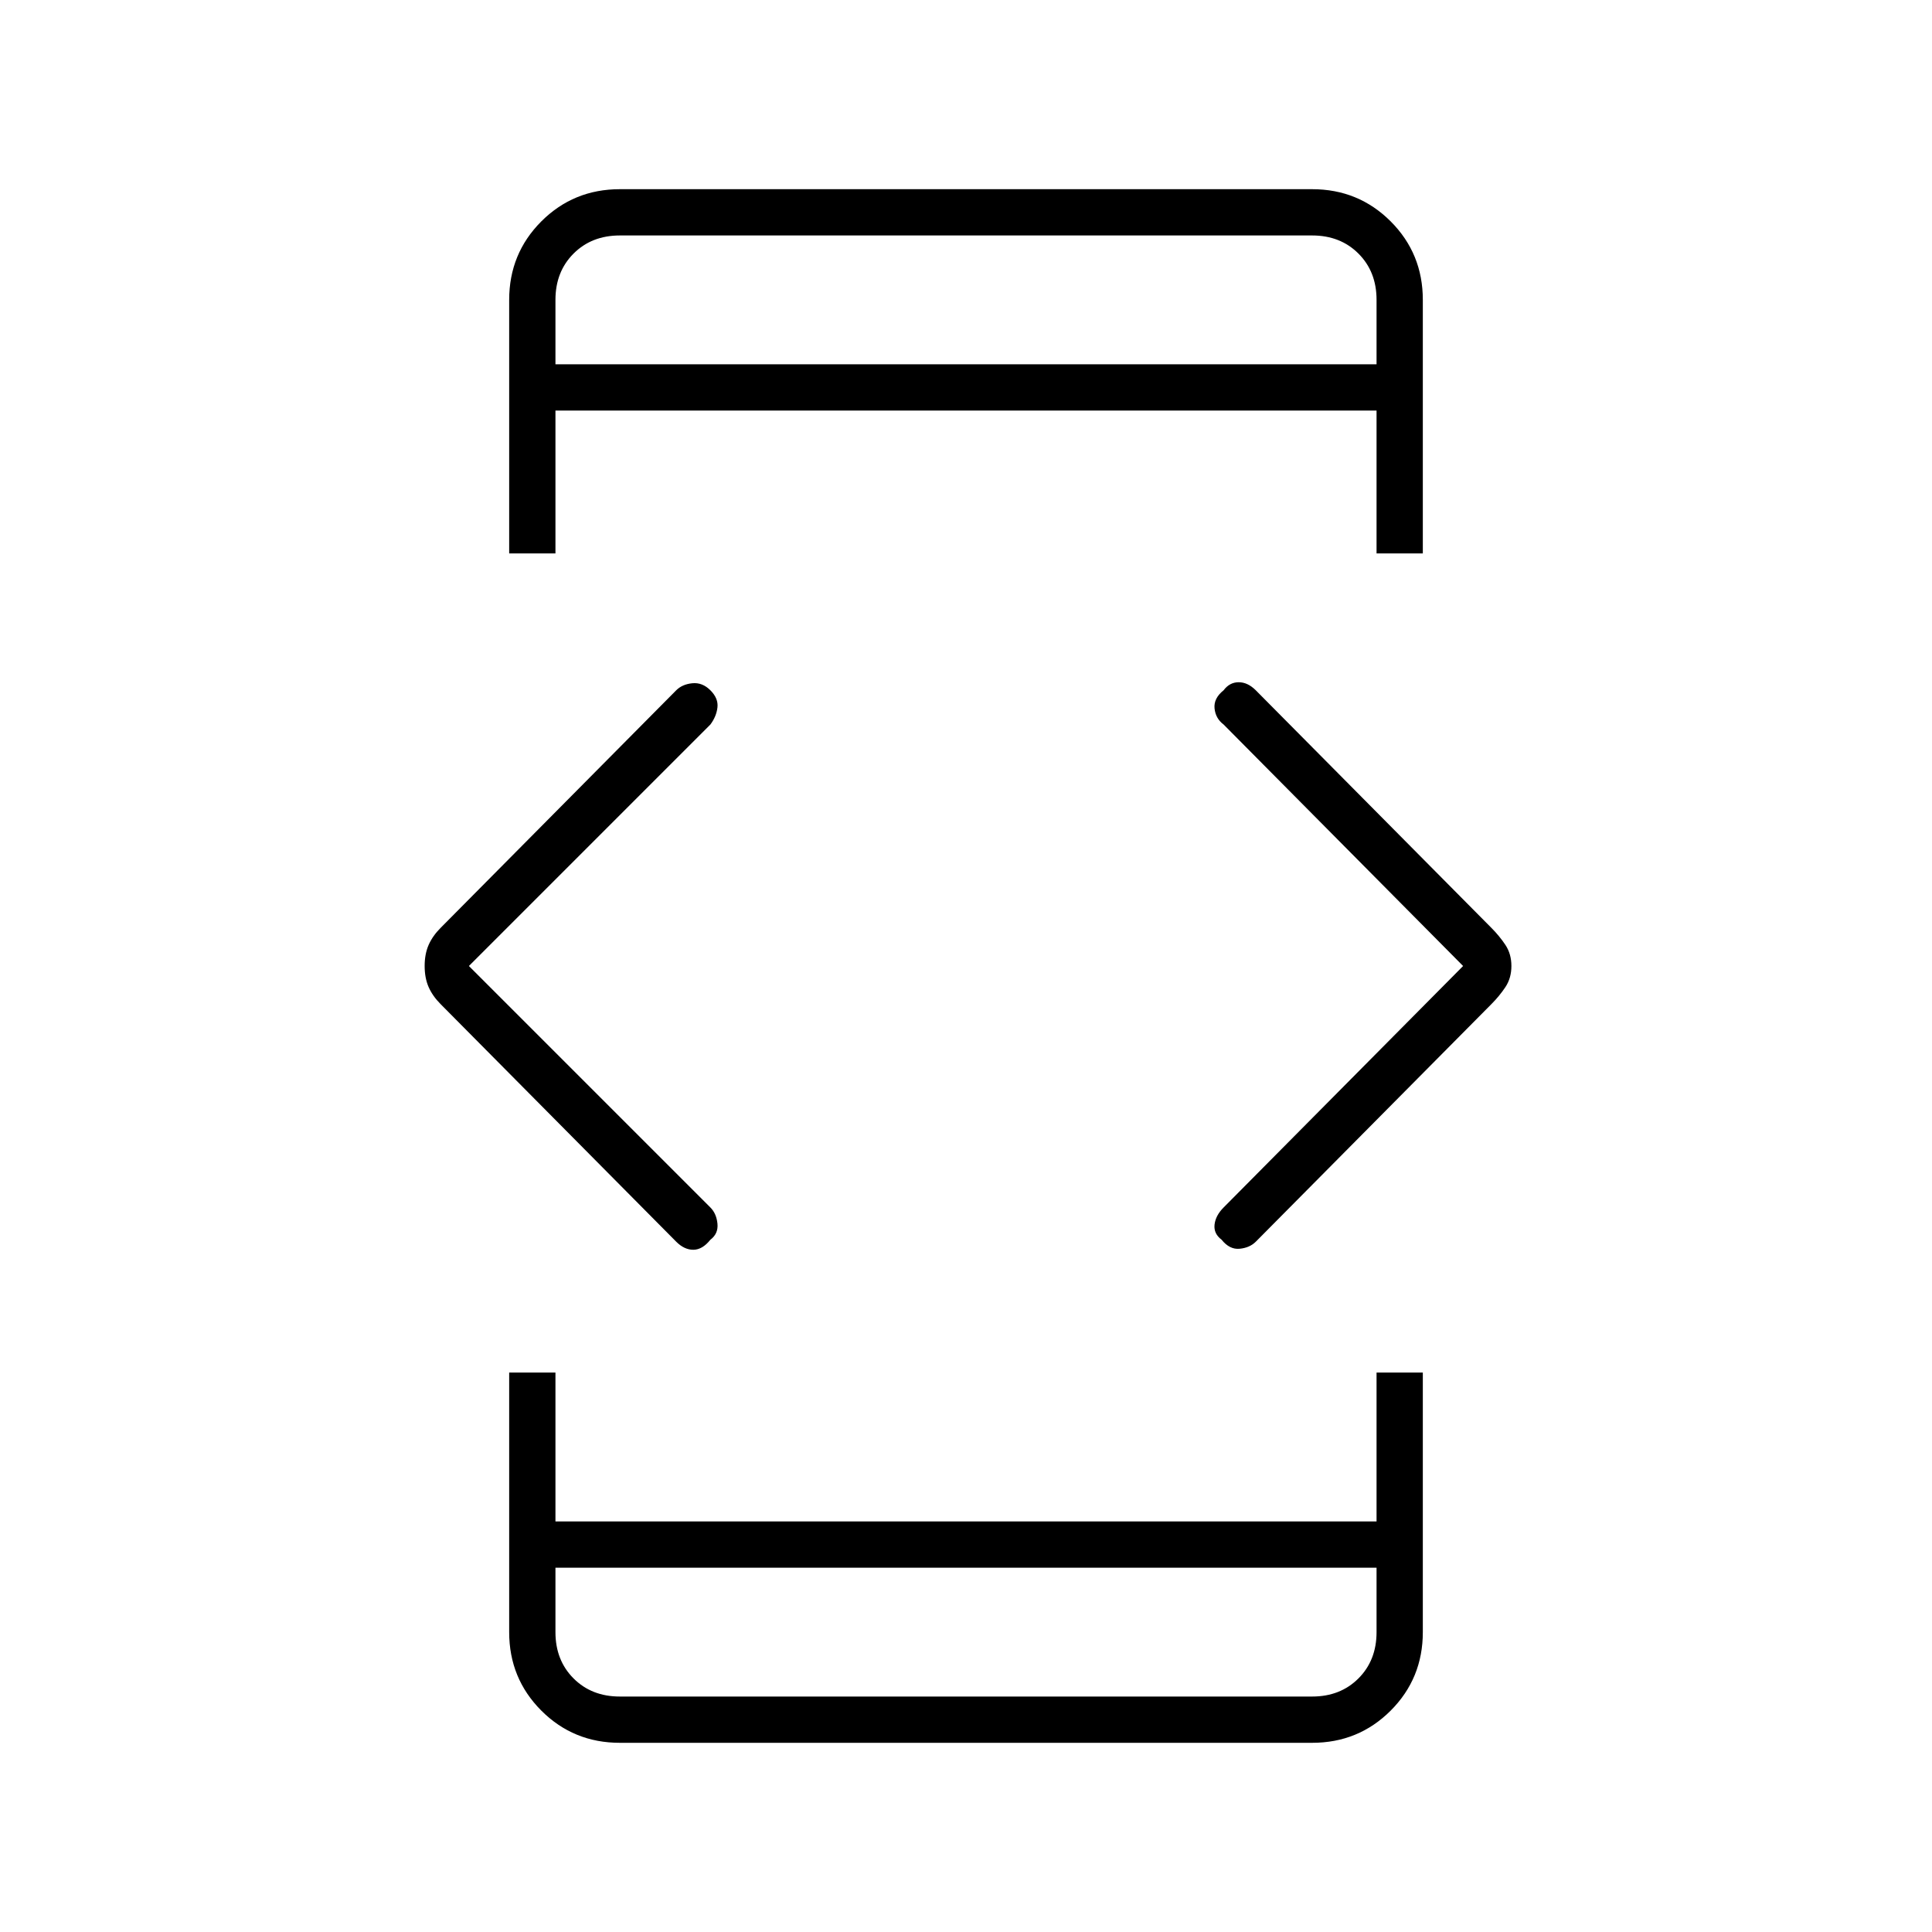 <svg xmlns="http://www.w3.org/2000/svg" height="40" width="40"><path d="M11.5 32.458v1.334q0 .583.375.958t.958.375h14.334q.583 0 .958-.375t.375-.958v-1.334Zm0-24.916h17V6.208q0-.583-.375-.958t-.958-.375H12.833q-.583 0-.958.375t-.375.958Zm-.958 3.916v-5.25q0-.958.666-1.625.667-.666 1.625-.666h14.334q.958 0 1.625.666.666.667.666 1.625v5.25H28.5V8.5h-17v2.958Zm2.291 24.625q-.958 0-1.625-.666-.666-.667-.666-1.625v-5.375h.958V31.5h17v-3.083h.958v5.375q0 .958-.666 1.625-.667.666-1.625.666Zm12.459-10.416q-.167-.125-.146-.313.021-.187.187-.354l4.959-5-4.959-5q-.166-.125-.187-.333-.021-.209.187-.375.125-.167.313-.167.187 0 .354.167l4.875 4.916q.167.167.292.354.125.188.125.438t-.125.438q-.125.187-.292.354L26 25.708q-.125.125-.333.146-.209.021-.375-.187ZM14 25.708l-4.875-4.916q-.167-.167-.25-.354-.083-.188-.083-.438t.083-.438q.083-.187.25-.354L14 14.292q.125-.125.333-.146.209-.021.375.146.167.166.146.354-.021.187-.146.354l-5 5 5 5q.125.125.146.333.021.209-.146.334-.166.208-.354.208-.187 0-.354-.167Zm-2.5 9.417v-2.667 2.667Zm0-30.25v2.667-2.667Z"/></svg>